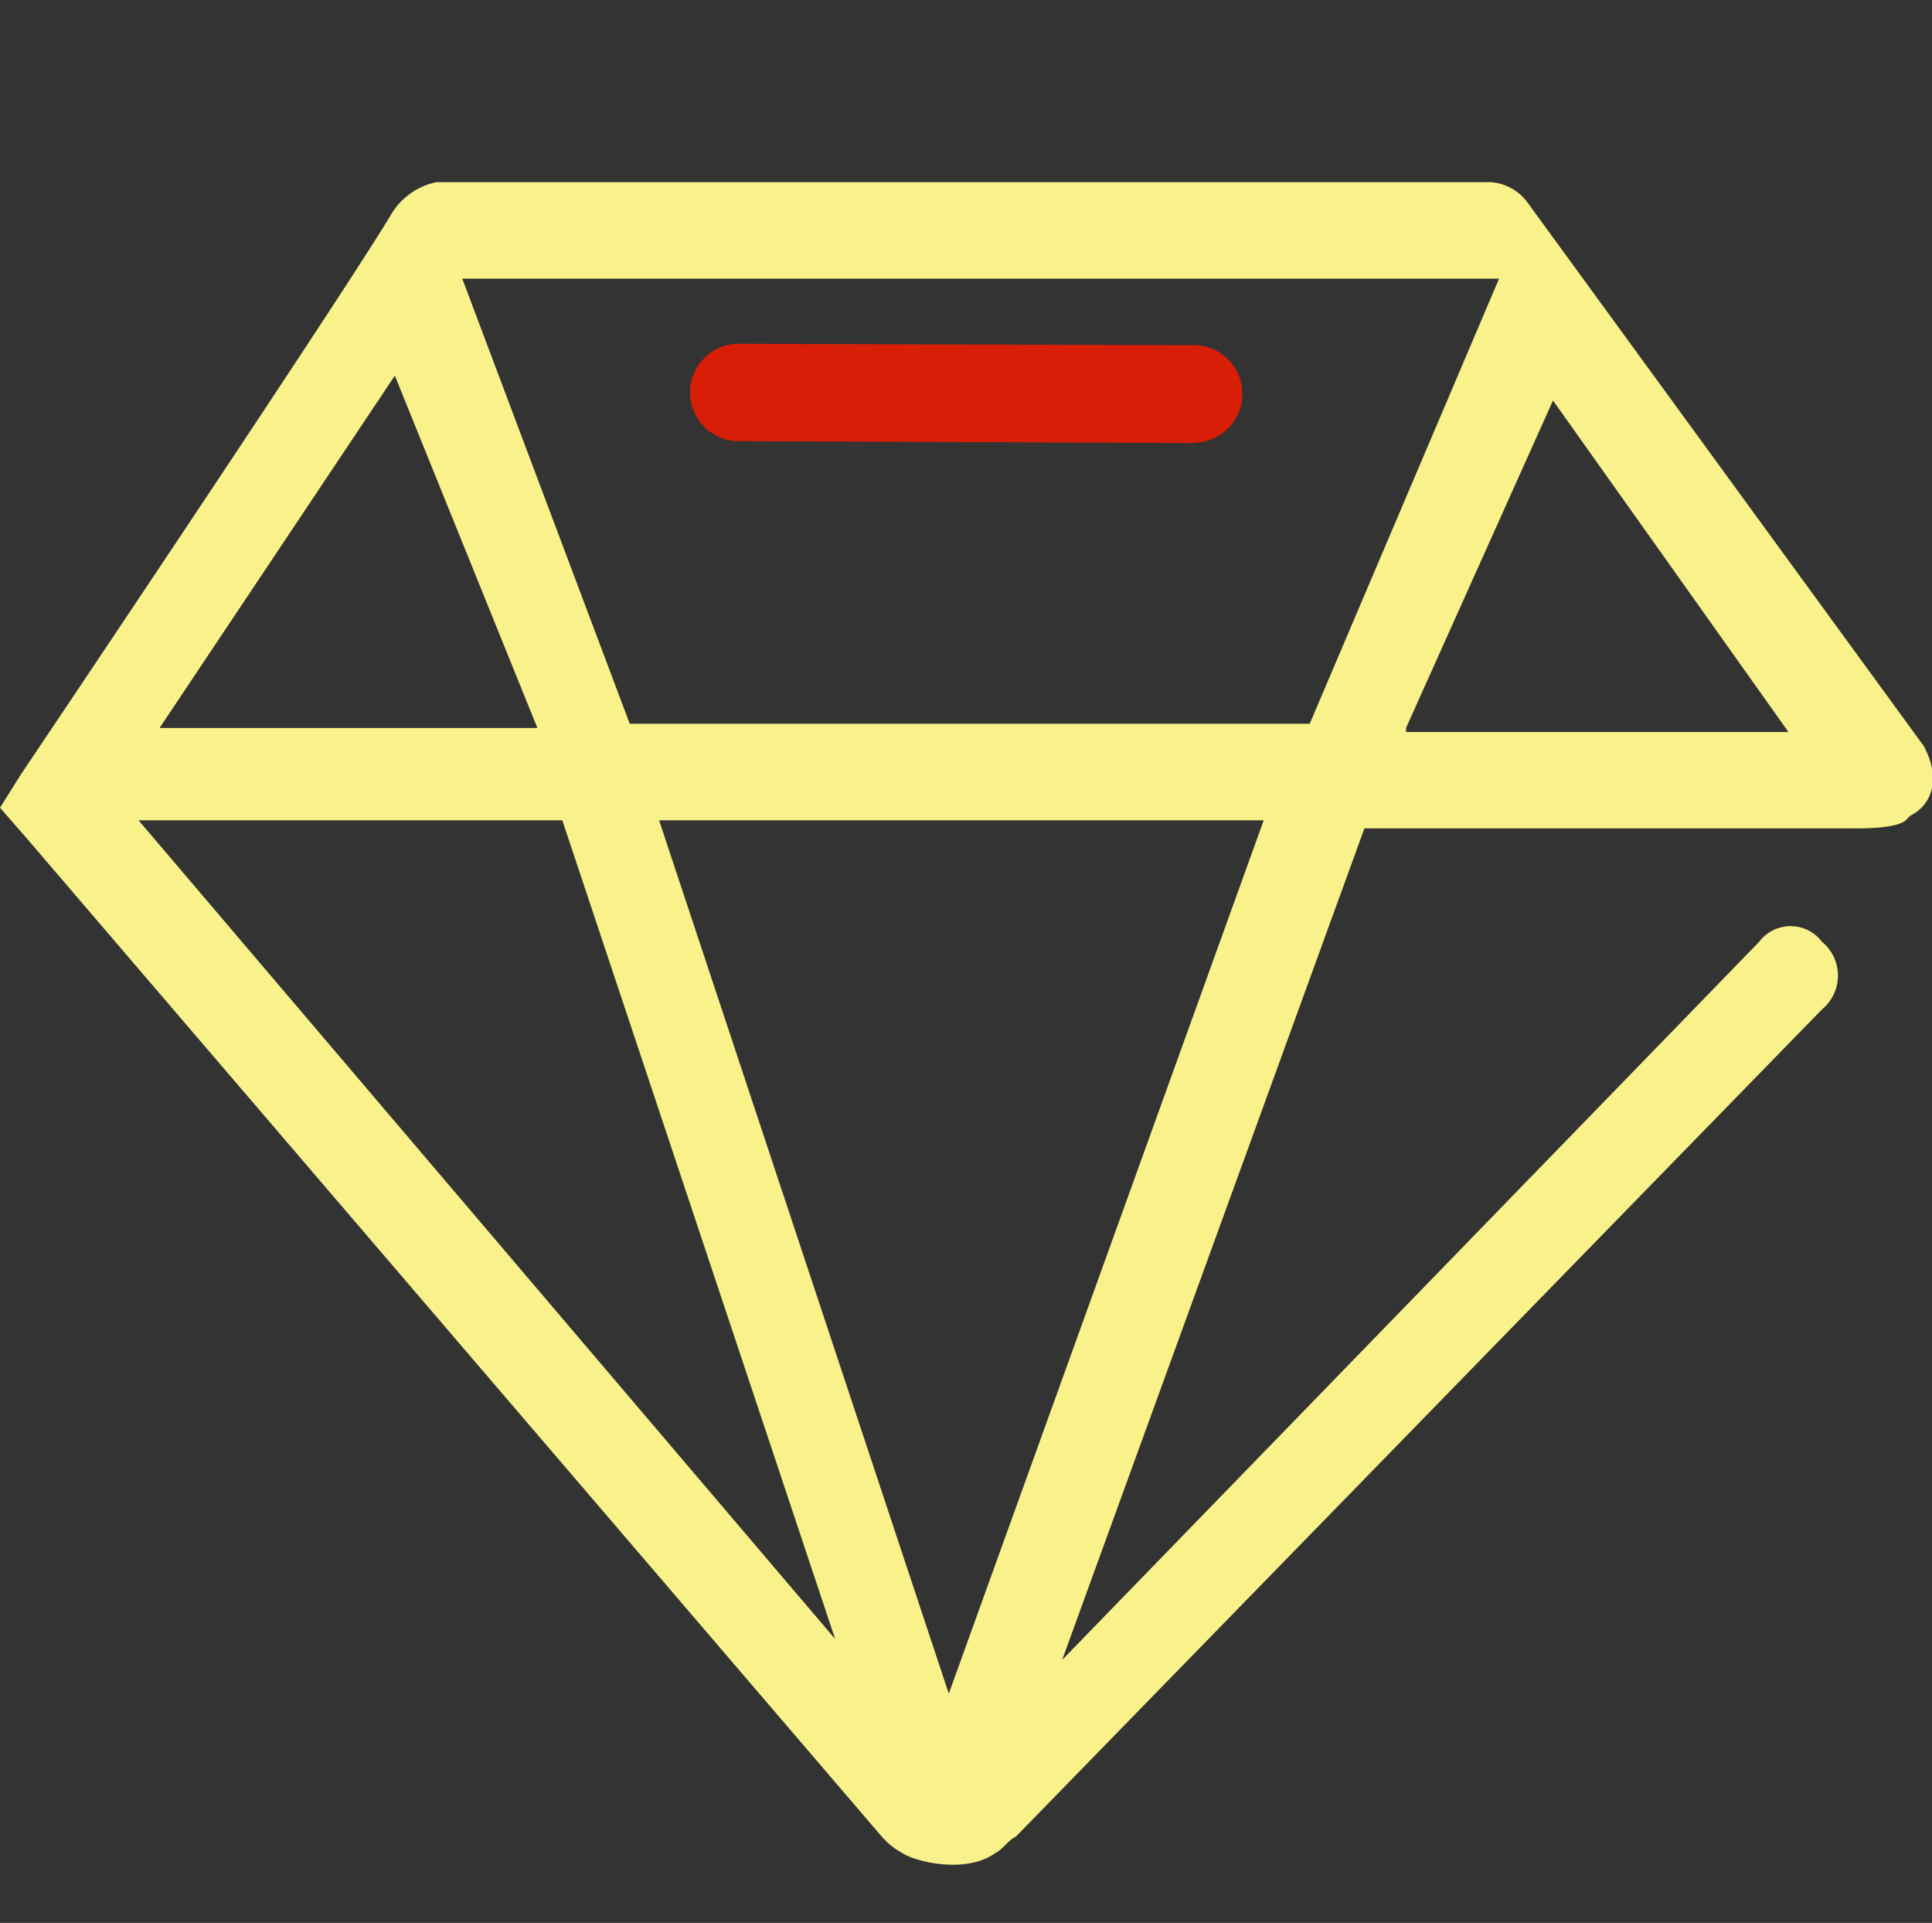 <?xml version="1.0" standalone="no"?><!DOCTYPE svg PUBLIC "-//W3C//DTD SVG 1.1//EN" "http://www.w3.org/Graphics/SVG/1.1/DTD/svg11.dtd"><svg t="1582890979561" class="icon" viewBox="0 0 1029 1024" version="1.1" xmlns="http://www.w3.org/2000/svg" p-id="1526" data-spm-anchor-id="a313x.7781069.0.i5" xmlns:xlink="http://www.w3.org/1999/xlink" width="200.977" height="200"><rect x="0" y="0" width="1029" height="1024" fill="#333333" stroke="none"/><defs><style type="text/css"></style></defs><path d="M1024.103 396.592l-210.299-288.417a26.569 26.569 0 0 0-20.107-11.182H232.559a36.725 36.725 0 0 0-24.62 17.85c-26.826 44.727-196.757 297.495-196.757 297.495L0 430.137l13.439 15.388 456.143 532.466a39.7 39.7 0 0 0 11.182 8.925c6.719 4.462 33.545 11.182 49.189 0 4.462-2.257 6.719-6.719 11.182-8.925l429.317-440.498a23.287 23.287 0 0 0 0-35.905 20.979 20.979 0 0 0-33.545 0l-371.203 382.384L726.71 441.114h263.848c2.257 0 20.158 0 24.62-4.462l2.206-2.257c13.439-6.668 15.644-22.363 6.719-38.008z m-225.686-248.204L697.576 385.411H335.401L246.203 148.389zM210.299 200.04l75.913 187.627H84.991zM73.81 436.857h225.686l145.311 435.985z m431.522 465.068L351.045 436.857h322.013zM748.868 387.667l78.272-174.394L952.55 389.822H748.868z m0 0" p-id="1527" data-spm-anchor-id="a313x.7781069.0.i2" class="" fill="#f9f28b"></path><path d="M637.051 235.945l-244.716-1.026a25.954 25.954 0 0 1 0-51.857l244.562 0.769a25.954 25.954 0 0 1 0 51.857z" fill="#d81e06" p-id="1528" data-spm-anchor-id="a313x.7781069.0.i3" class="selected"></path></svg>
